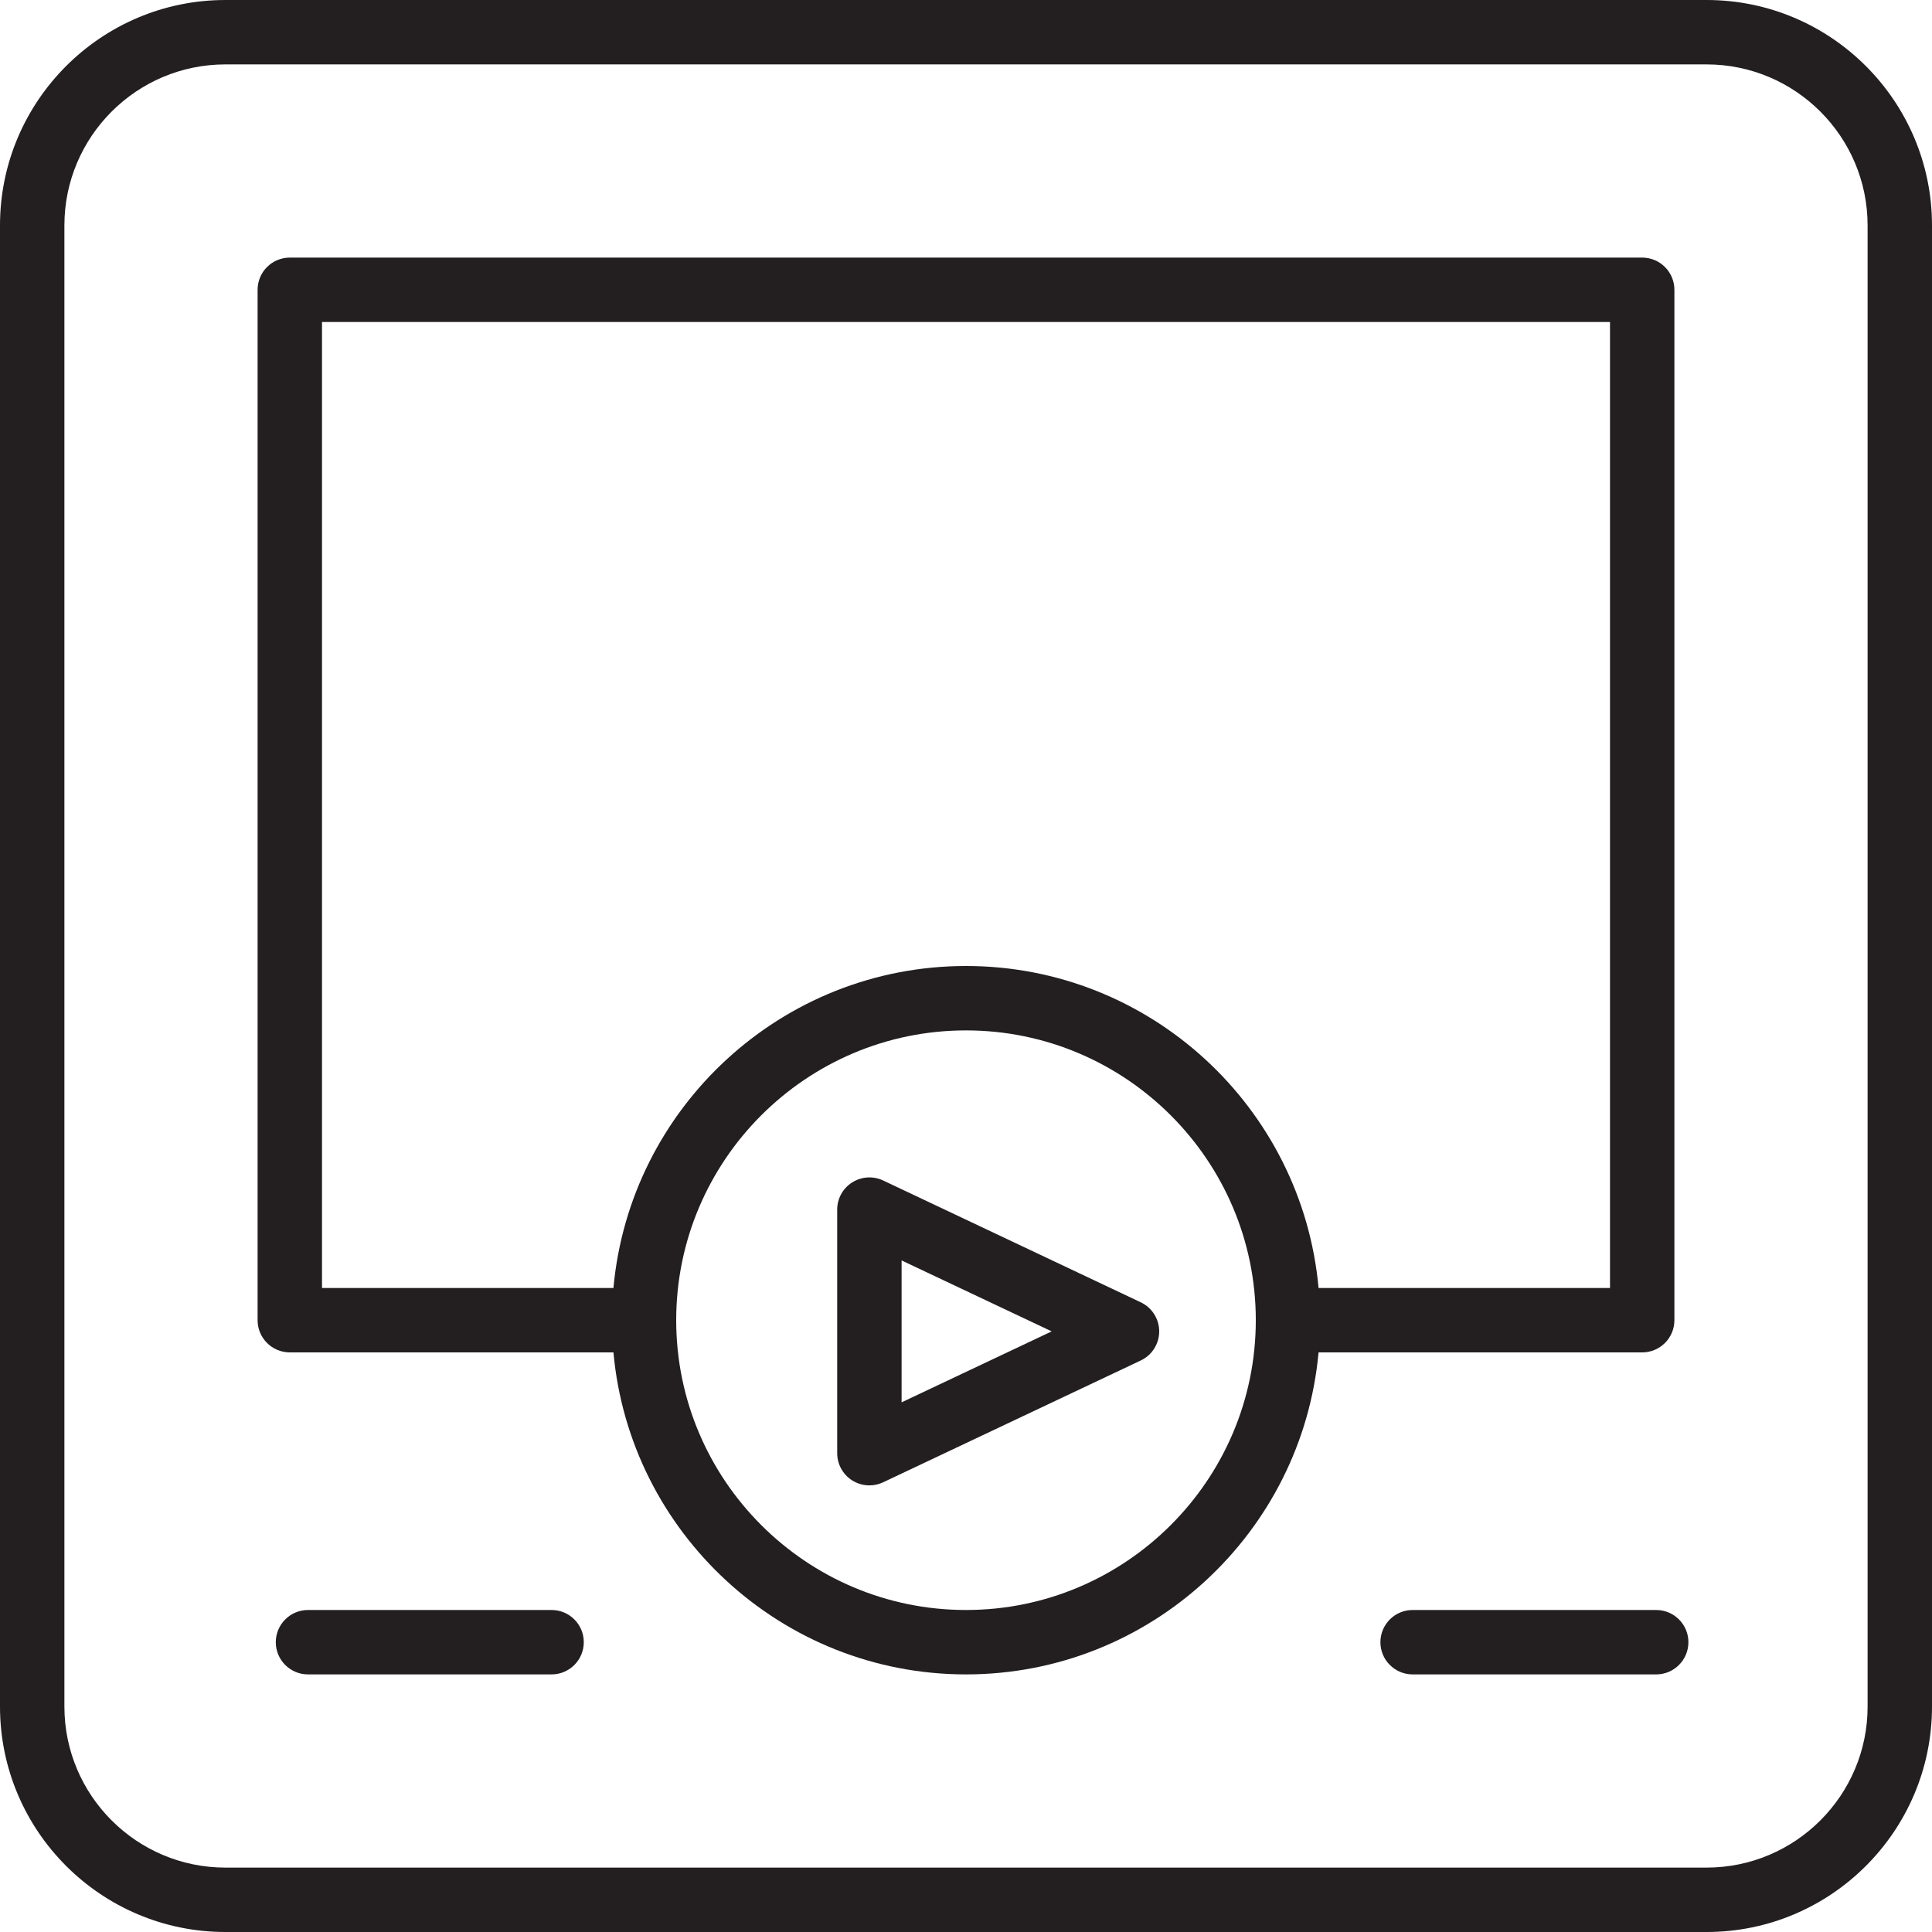 <?xml version="1.0" encoding="utf-8"?>
<!-- Generator: Adobe Illustrator 17.0.0, SVG Export Plug-In . SVG Version: 6.00 Build 0)  -->
<!DOCTYPE svg PUBLIC "-//W3C//DTD SVG 1.1//EN" "http://www.w3.org/Graphics/SVG/1.1/DTD/svg11.dtd">
<svg version="1.1" id="Layer_1" xmlns="http://www.w3.org/2000/svg" xmlns:xlink="http://www.w3.org/1999/xlink" x="0px" y="0px"
	 width="60px" height="60px" viewBox="0 0 60 60" enable-background="new 0 0 60 60" xml:space="preserve">
<g>
	<path fill="#231F20" d="M53,0H7C3.14,0,0,3.14,0,7v46c0,3.86,3.14,7,7,7h46c3.86,0,7-3.14,7-7V7C60,3.14,56.86,0,53,0z M58,53
		c0,2.757-2.243,5-5,5H7c-2.757,0-5-2.243-5-5V7c0-2.757,2.243-5,5-5h46c2.757,0,5,2.243,5,5V53z"/>
	<path fill="#231F20" d="M51,42c0.552,0,1-0.448,1-1V9c0-0.552-0.448-1-1-1H9C8.448,8,8,8.448,8,9v32c0,0.552,0.448,1,1,1h10.051
		C19.558,47.598,24.272,52,30,52s10.442-4.402,10.949-10H51z M10,10h40v30h-9.051C40.442,34.402,35.728,30,30,30
		s-10.442,4.402-10.949,10H10V10z M30,50c-4.962,0-9-4.038-9-9s4.038-9,9-9s9,4.038,9,9S34.962,50,30,50z"/>
	<path fill="#231F20" d="M17.13,50H9.565c-0.552,0-1,0.448-1,1s0.448,1,1,1h7.565c0.552,0,1-0.448,1-1S17.683,50,17.13,50z"/>
	<path fill="#231F20" d="M51.435,50H43.87c-0.552,0-1,0.448-1,1s0.448,1,1,1h7.565c0.552,0,1-0.448,1-1S51.987,50,51.435,50z"/>
	<path fill="#231F20" d="M35.427,40.444l-8-3.783c-0.31-0.146-0.673-0.123-0.962,0.06C26.175,36.904,26,37.223,26,37.565v7.565
		c0,0.343,0.175,0.662,0.465,0.845c0.163,0.103,0.349,0.155,0.535,0.155c0.146,0,0.292-0.032,0.427-0.096l8-3.783
		C35.777,42.086,36,41.734,36,41.348S35.777,40.609,35.427,40.444z M28,43.551v-4.407l4.661,2.203L28,43.551z"/>
</g>
</svg>
